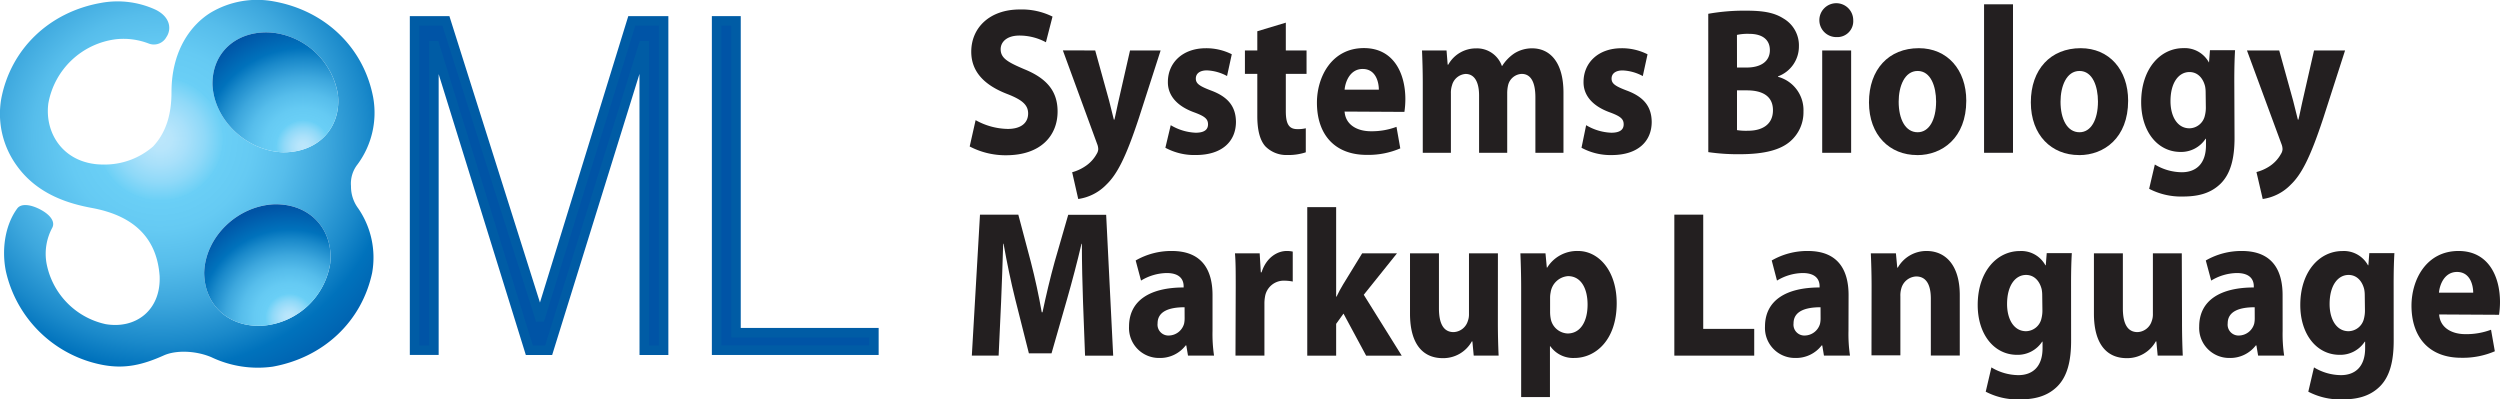 <svg xmlns="http://www.w3.org/2000/svg" xmlns:xlink="http://www.w3.org/1999/xlink" width="18.59cm" height="2.97cm" viewBox="0 0 527 84.18"><defs><radialGradient id="a" cx="-40.43" cy="17.35" r="61.6" gradientTransform="translate(117.35 53.02) scale(1.02 1)" gradientUnits="userSpaceOnUse"><stop offset="0" stop-color="#bce6fb"/><stop offset="0.04" stop-color="#b7e5fb"/><stop offset="0.09" stop-color="#a8e0fa"/><stop offset="0.15" stop-color="#8fd9f8"/><stop offset="0.21" stop-color="#6cd0f6"/><stop offset="0.21" stop-color="#6acff6"/><stop offset="0.31" stop-color="#65caf3"/><stop offset="0.43" stop-color="#56bdeb"/><stop offset="0.56" stop-color="#3da7dd"/><stop offset="0.7" stop-color="#1a89ca"/><stop offset="0.79" stop-color="#0072bc"/><stop offset="1" stop-color="#0054a6"/></radialGradient><radialGradient id="b" cx="42.69" cy="-39.87" r="23.49" gradientTransform="translate(59.85 147.89) scale(1.02 1)" xlink:href="#a"/><radialGradient id="c" cx="45.49" cy="-75.87" r="26.34" gradientTransform="translate(59.85 147.89) scale(1.02 1)" xlink:href="#a"/></defs><title>sbml-log</title><path d="M178.14,50.73h-.2L158,114.92h-4.08L134,50.73h-.19v64.18h-4.08V45.49h6.61l19.74,62.43h.19l19.25-62.43h6.71v69.43h-4.08Z" transform="translate(-42.34 -41.1)" style="fill:#0054a6;stroke:#005ca5;stroke-width:2px"/><path d="M193.4,45.49h4.09v65.73h29.07v3.7H193.4Z" transform="translate(-42.34 -41.1)" style="fill:#0054a6;stroke:#005ca5;stroke-width:2px"/><path d="M116.33,80.32a6.54,6.54,0,0,1,1.38-4.58A18.31,18.31,0,0,0,121,61.6c-2-10.52-10.12-18.29-21-20.22A19.15,19.15,0,0,0,86.8,43.73c-4,2.44-8.31,7.77-8.31,16.81,0,4.74-1.17,8.52-3.88,11.43a15.6,15.6,0,0,1-10.36,3.81c-8.29.05-12.57-6.39-11.72-12.89a16.56,16.56,0,0,1,14.3-13.53,14.79,14.79,0,0,1,6.86.91,3,3,0,0,0,3.73-1.37c1.08-1.57.92-4.18-2.28-5.76a19.21,19.21,0,0,0-11.54-1.43c-10.88,1.93-19,9.7-21,20.22a18.56,18.56,0,0,0,3.32,14.14c4.53,6.3,11.51,8.06,15.85,8.87,9.54,1.78,13.69,7,14.22,14.33.3,7.28-5.11,11.25-11.44,10.14A16.18,16.18,0,0,1,52.14,96.55a11.55,11.55,0,0,1,1.22-7.45C54,87.87,53,86.44,51,85.34s-4.14-1.46-5-.33c-2.43,3.26-3.4,8.29-2.43,13.22A25.87,25.87,0,0,0,63.9,118c4.77.92,8.54,0,13-2,2.57-1.14,6.73-1,10,.39a22.78,22.78,0,0,0,12.89,2c10.68-1.91,18.79-9.44,21-19.8A18.31,18.31,0,0,0,117.84,85,7.69,7.69,0,0,1,116.33,80.32Zm-4.39,16.36a15.61,15.61,0,0,1-13.56,13c-7,.78-12.95-3.64-13-11.13.23-7.5,7-14.11,14.88-14.41C108.06,84.07,112.71,89.84,111.94,96.69ZM102,73.2c-7.79-.3-14.58-6.91-14.87-14.32C87.07,51.54,93,47.25,100,48a15.71,15.71,0,0,1,13.55,12.85C114.4,67.56,109.81,73.25,102,73.2Z" transform="translate(-42.34 -41.1)" style="fill:url(#a)"/><path d="M111.94,96.69a15.61,15.61,0,0,1-13.56,13c-7,.78-12.95-3.64-13-11.13.23-7.5,7-14.11,14.88-14.41C108.06,84.07,112.71,89.84,111.94,96.69Z" transform="translate(-42.34 -41.1)" style="fill:url(#b)"/><path d="M102,73.2c-7.79-.3-14.58-6.91-14.87-14.32C87.07,51.54,93,47.25,100,48a15.71,15.71,0,0,1,13.55,12.85C114.4,67.56,109.81,73.25,102,73.2Z" transform="translate(-42.34 -41.1)" style="fill:url(#c)"/><path d="M248,66.42a14.35,14.35,0,0,0,6.78,1.85c2.81,0,4.29-1.28,4.29-3.26,0-1.81-1.28-2.91-4.53-4.15-4.49-1.76-7.46-4.5-7.46-8.86,0-5.07,3.89-8.91,10.23-8.91a14.6,14.6,0,0,1,6.9,1.5L262.82,50a11.72,11.72,0,0,0-5.61-1.41c-2.65,0-3.93,1.37-3.93,2.87,0,1.9,1.48,2.73,5,4.23,4.77,1.94,7,4.67,7,8.91,0,5-3.45,9.22-10.87,9.22a16.32,16.32,0,0,1-7.66-1.85Z" transform="translate(-42.34 -41.1)" style="fill:#231f20"/><path d="M273.21,51.73l2.93,10.58c.32,1.28.72,2.87,1,4h.12c.28-1.15.6-2.78.88-4l2.41-10.58H287l-4.57,14.2c-2.81,8.55-4.69,12-6.9,14.11a10.25,10.25,0,0,1-5.9,3l-1.28-5.64A9.23,9.23,0,0,0,271,76.21a7.37,7.37,0,0,0,2.53-2.69,2,2,0,0,0,.32-1,3.12,3.12,0,0,0-.24-1.1l-7.22-19.71Z" transform="translate(-42.34 -41.1)" style="fill:#231f20"/><path d="M289.13,67.48a11.11,11.11,0,0,0,5.25,1.59c1.84,0,2.61-.66,2.61-1.76s-.6-1.68-2.85-2.51c-4.09-1.46-5.65-3.92-5.61-6.44,0-4.06,3.13-7.1,8-7.1A11.92,11.92,0,0,1,302,52.53l-1,4.59a9.69,9.69,0,0,0-4.25-1.19c-1.48,0-2.33.66-2.33,1.72s.76,1.59,3.17,2.51c3.73,1.37,5.25,3.48,5.29,6.61,0,4.06-2.85,7-8.46,7A12.82,12.82,0,0,1,288,72.24Z" transform="translate(-42.34 -41.1)" style="fill:#231f20"/><path d="M313.39,45.87v5.86h4.37v4.94h-4.37v7.85c0,2.6.6,3.79,2.41,3.79a6.83,6.83,0,0,0,1.8-.18l0,5.07a11.74,11.74,0,0,1-3.93.57,6.19,6.19,0,0,1-4.61-1.85c-1.12-1.28-1.68-3.35-1.68-6.39V56.67h-2.61V51.73h2.61V47.68Z" transform="translate(-42.34 -41.1)" style="fill:#231f20"/><path d="M325.78,64.61c.2,2.82,2.69,4.15,5.53,4.15a14.82,14.82,0,0,0,5.41-.93l.8,4.54a17,17,0,0,1-7.1,1.37c-6.66,0-10.47-4.23-10.47-11,0-5.47,3.13-11.51,9.9-11.51,6.34,0,8.74,5.42,8.74,10.76a18.74,18.74,0,0,1-.2,2.69ZM333,60c0-1.59-.64-4.37-3.41-4.37-2.61,0-3.65,2.6-3.81,4.37Z" transform="translate(-42.34 -41.1)" style="fill:#231f20"/><path d="M342.26,58.61c0-2.69-.08-4.94-.16-6.88h5.17l.24,3h.12a6.68,6.68,0,0,1,5.93-3.44,5.55,5.55,0,0,1,5.37,3.7H359a8.91,8.91,0,0,1,2.57-2.65,7,7,0,0,1,3.73-1.06c3.77,0,6.62,2.91,6.62,9.35V73.3H366V61.61c0-3.13-.92-4.94-2.89-4.94A3.09,3.09,0,0,0,360.26,59a7.59,7.59,0,0,0-.2,1.68V73.3h-5.93V61.22c0-2.69-.88-4.54-2.85-4.54a3.19,3.19,0,0,0-2.85,2.38,5,5,0,0,0-.24,1.72V73.3h-5.93Z" transform="translate(-42.34 -41.1)" style="fill:#231f20"/><path d="M376.7,67.48A11.11,11.11,0,0,0,382,69.07c1.84,0,2.61-.66,2.61-1.76s-.6-1.68-2.85-2.51c-4.09-1.46-5.65-3.92-5.61-6.44,0-4.06,3.13-7.1,8-7.1a11.92,11.92,0,0,1,5.49,1.28l-1,4.59a9.69,9.69,0,0,0-4.25-1.19c-1.48,0-2.33.66-2.33,1.72s.76,1.59,3.17,2.51c3.73,1.37,5.25,3.48,5.29,6.61,0,4.06-2.85,7-8.46,7a12.83,12.83,0,0,1-6.34-1.54Z" transform="translate(-42.34 -41.1)" style="fill:#231f20"/><path d="M402.44,44a43.37,43.37,0,0,1,7.9-.66c3.73,0,6,.4,8,1.68a6.55,6.55,0,0,1,3.21,5.86,6.71,6.71,0,0,1-4.41,6.31v.09a7.27,7.27,0,0,1,5.37,7.32,8.08,8.08,0,0,1-2.81,6.31c-2,1.72-5.25,2.69-10.63,2.69a43,43,0,0,1-6.62-.44Zm6.06,11.33h2c3.25,0,4.93-1.46,4.93-3.66s-1.56-3.44-4.33-3.44a10.42,10.42,0,0,0-2.61.22Zm0,13.19a11.74,11.74,0,0,0,2.37.13c2.77,0,5.21-1.19,5.21-4.32s-2.45-4.19-5.49-4.19H408.5Z" transform="translate(-42.34 -41.1)" style="fill:#231f20"/><path d="M429.46,48.91A3.57,3.57,0,1,1,433,45.34a3.35,3.35,0,0,1-3.49,3.57Zm-3,24.39V51.73h6.1V73.3Z" transform="translate(-42.34 -41.1)" style="fill:#231f20"/><path d="M446.46,73.78c-5.73,0-10.14-4.15-10.14-11.11s4.17-11.42,10.51-11.42c6,0,10,4.54,10,11.07,0,7.85-5.09,11.47-10.31,11.47Zm.12-4.81c2.41,0,3.89-2.6,3.89-6.48,0-3.17-1.12-6.44-3.89-6.44s-4,3.26-4,6.48c0,3.66,1.4,6.44,4,6.44Z" transform="translate(-42.34 -41.1)" style="fill:#231f20"/><path d="M460.58,42h6.1V73.3h-6.1Z" transform="translate(-42.34 -41.1)" style="fill:#231f20"/><path d="M480.58,73.78c-5.73,0-10.14-4.15-10.14-11.11s4.17-11.42,10.51-11.42c6,0,10,4.54,10,11.07,0,7.85-5.09,11.47-10.31,11.47Zm.12-4.81c2.41,0,3.89-2.6,3.89-6.48,0-3.17-1.12-6.44-3.89-6.44s-4,3.26-4,6.48c0,3.66,1.4,6.44,4,6.44Z" transform="translate(-42.34 -41.1)" style="fill:#231f20"/><path d="M513.38,70.17c0,4.15-.76,7.54-3,9.7s-5.05,2.65-7.94,2.65a14.51,14.51,0,0,1-7.06-1.63l1.2-5.12a11.11,11.11,0,0,0,5.69,1.63c2.89,0,5.09-1.68,5.09-5.69V70.34h-.08A6.15,6.15,0,0,1,502,73.12c-4.85,0-8.3-4.32-8.3-10.5,0-7,4-11.38,8.9-11.38a5.79,5.79,0,0,1,5.37,3H508l.2-2.56h5.29c-.08,1.41-.16,3.22-.16,6.44Zm-6.09-9.66a6.45,6.45,0,0,0-.12-1.23c-.44-1.76-1.6-3-3.29-3-2.25,0-4,2.2-4,6.13,0,3.22,1.44,5.73,4,5.73a3.4,3.4,0,0,0,3.25-2.69,6.76,6.76,0,0,0,.2-1.81Z" transform="translate(-42.34 -41.1)" style="fill:#231f20"/><path d="M522.8,51.73l2.93,10.58c.32,1.28.72,2.87,1,4h.12c.28-1.15.6-2.78.88-4l2.41-10.58h6.54l-4.57,14.2c-2.81,8.55-4.69,12-6.9,14.11a10.24,10.24,0,0,1-5.89,3L518,77.36a9.22,9.22,0,0,0,2.65-1.15,7.37,7.37,0,0,0,2.53-2.69,2,2,0,0,0,.32-1,3.11,3.11,0,0,0-.24-1.1L516,51.73Z" transform="translate(-42.34 -41.1)" style="fill:#231f20"/><path d="M270.64,104.69c-.12-3.57-.24-7.85-.24-12.21h-.08c-.88,3.79-2,8-3,11.51L264,115.58h-4.77l-2.89-11.47c-.88-3.53-1.76-7.72-2.45-11.64h-.08c-.12,4-.28,8.6-.44,12.3l-.52,11.29h-5.65l1.72-29.72H257l2.65,10c.88,3.4,1.68,7.1,2.29,10.58h.16c.72-3.44,1.64-7.32,2.57-10.67l2.85-9.88h8L277,116.07h-5.93Z" transform="translate(-42.34 -41.1)" style="fill:#231f20"/><path d="M297.94,110.86a30.72,30.72,0,0,0,.32,5.2h-5.49l-.36-2.16h-.12a6.79,6.79,0,0,1-5.61,2.65,6.31,6.31,0,0,1-6.34-6.61c0-5.6,4.57-8.25,11.51-8.25v-.26c0-1.15-.56-2.78-3.57-2.78a10.69,10.69,0,0,0-5.41,1.59L281.74,96A15,15,0,0,1,289.36,94c6.54,0,8.58,4.23,8.58,9.3Zm-5.89-5c-3.21,0-5.69.84-5.69,3.4a2.29,2.29,0,0,0,2.41,2.56,3.41,3.41,0,0,0,3.17-2.47,5.27,5.27,0,0,0,.12-1.15Z" transform="translate(-42.34 -41.1)" style="fill:#231f20"/><path d="M302.83,101.6c0-3.17,0-5.25-.16-7.1h5.21l.24,4h.16c1-3.17,3.37-4.5,5.29-4.5a5.52,5.52,0,0,1,1.28.13v6.31a9.16,9.16,0,0,0-1.68-.18,4,4,0,0,0-4.17,3.4,8.33,8.33,0,0,0-.12,1.5v10.89h-6.1Z" transform="translate(-42.34 -41.1)" style="fill:#231f20"/><path d="M324,103.63h.08c.44-.93.92-1.81,1.4-2.6l4-6.53h7.34l-7,8.73,8,12.83h-7.5l-4.77-8.86L324,109.36v6.7h-6.09V84.76H324Z" transform="translate(-42.34 -41.1)" style="fill:#231f20"/><path d="M358.09,109.14c0,2.82.08,5.12.16,6.92H353l-.28-3h-.12a6.89,6.89,0,0,1-6.13,3.53c-4,0-6.9-2.73-6.9-9.39V94.5h6.1v11.6c0,3.13.92,5,3.09,5a3.28,3.28,0,0,0,3-2.34,3.9,3.9,0,0,0,.24-1.46V94.5h6.1Z" transform="translate(-42.34 -41.1)" style="fill:#231f20"/><path d="M363,101.73c0-2.82-.08-5.2-.16-7.23h5.29l.28,3h.08A7.41,7.41,0,0,1,375,94c4.29,0,8.14,4.1,8.14,11,0,7.85-4.53,11.55-8.9,11.55a5.88,5.88,0,0,1-5.09-2.47h-.08V124.8H363Zm6.1,5.07a7.66,7.66,0,0,0,.12,1.41,3.79,3.79,0,0,0,3.57,3.18c2.65,0,4.21-2.43,4.21-6.09,0-3.44-1.4-6-4.13-6a4,4,0,0,0-3.65,3.4,5.68,5.68,0,0,0-.12,1.19Z" transform="translate(-42.34 -41.1)" style="fill:#231f20"/><path d="M395.29,86.34h6.09v24.08h10.75v5.64H395.29Z" transform="translate(-42.34 -41.1)" style="fill:#231f20"/><path d="M432,110.86a30.61,30.61,0,0,0,.32,5.2h-5.49l-.36-2.16h-.12a6.79,6.79,0,0,1-5.61,2.65,6.31,6.31,0,0,1-6.34-6.61c0-5.6,4.57-8.25,11.51-8.25v-.26c0-1.15-.56-2.78-3.57-2.78a10.68,10.68,0,0,0-5.41,1.59L415.82,96A15,15,0,0,1,423.44,94c6.54,0,8.58,4.23,8.58,9.3Zm-5.89-5c-3.21,0-5.69.84-5.69,3.4a2.29,2.29,0,0,0,2.41,2.56,3.41,3.41,0,0,0,3.17-2.47,5.27,5.27,0,0,0,.12-1.15Z" transform="translate(-42.34 -41.1)" style="fill:#231f20"/><path d="M436.87,101.38c0-2.69-.08-4.94-.16-6.88H442l.28,3h.12A6.93,6.93,0,0,1,448.46,94c4,0,7,3,7,9.3v12.74h-6.1v-12c0-2.78-.88-4.67-3.09-4.67a3.4,3.4,0,0,0-3.13,2.51,5.25,5.25,0,0,0-.2,1.68v12.44h-6.09Z" transform="translate(-42.34 -41.1)" style="fill:#231f20"/><path d="M478.93,112.94c0,4.15-.76,7.54-3,9.7s-5.05,2.65-7.94,2.65a14.51,14.51,0,0,1-7.06-1.63l1.2-5.12a11.1,11.1,0,0,0,5.69,1.63c2.89,0,5.09-1.68,5.09-5.69v-1.37h-.08a6.16,6.16,0,0,1-5.29,2.78c-4.85,0-8.3-4.32-8.3-10.5,0-7,4-11.38,8.9-11.38a5.79,5.79,0,0,1,5.37,3h.08l.2-2.56h5.29c-.08,1.41-.16,3.22-.16,6.44Zm-6.09-9.66a6.45,6.45,0,0,0-.12-1.23c-.44-1.76-1.6-3-3.29-3-2.25,0-4,2.2-4,6.13,0,3.22,1.44,5.73,4,5.73a3.4,3.4,0,0,0,3.25-2.69,6.72,6.72,0,0,0,.2-1.81Z" transform="translate(-42.34 -41.1)" style="fill:#231f20"/><path d="M502.31,109.14c0,2.82.08,5.12.16,6.92h-5.29l-.28-3h-.12a6.89,6.89,0,0,1-6.14,3.53c-4,0-6.9-2.73-6.9-9.39V94.5h6.1v11.6c0,3.13.92,5,3.09,5a3.28,3.28,0,0,0,3-2.34,3.88,3.88,0,0,0,.24-1.46V94.5h6.09Z" transform="translate(-42.34 -41.1)" style="fill:#231f20"/><path d="M523.52,110.86a30.61,30.61,0,0,0,.32,5.2h-5.49l-.36-2.16h-.12a6.79,6.79,0,0,1-5.61,2.65,6.31,6.31,0,0,1-6.33-6.61c0-5.6,4.57-8.25,11.51-8.25v-.26c0-1.15-.56-2.78-3.57-2.78a10.68,10.68,0,0,0-5.41,1.59L507.32,96A15,15,0,0,1,514.93,94c6.54,0,8.58,4.23,8.58,9.3Zm-5.89-5c-3.21,0-5.69.84-5.69,3.4a2.29,2.29,0,0,0,2.41,2.56,3.41,3.41,0,0,0,3.17-2.47,5.27,5.27,0,0,0,.12-1.15Z" transform="translate(-42.34 -41.1)" style="fill:#231f20"/><path d="M546.93,112.94c0,4.15-.76,7.54-3,9.7s-5.05,2.65-7.94,2.65a14.51,14.51,0,0,1-7.06-1.63l1.2-5.12a11.1,11.1,0,0,0,5.69,1.63c2.89,0,5.09-1.68,5.09-5.69v-1.37h-.08a6.15,6.15,0,0,1-5.29,2.78c-4.85,0-8.3-4.32-8.3-10.5,0-7,4-11.38,8.9-11.38a5.79,5.79,0,0,1,5.37,3h.08l.2-2.56h5.29c-.08,1.41-.16,3.22-.16,6.44Zm-6.1-9.66a6.45,6.45,0,0,0-.12-1.23c-.44-1.76-1.6-3-3.29-3-2.25,0-4,2.2-4,6.13,0,3.22,1.44,5.73,4,5.73a3.4,3.4,0,0,0,3.25-2.69,6.76,6.76,0,0,0,.2-1.81Z" transform="translate(-42.34 -41.1)" style="fill:#231f20"/><path d="M556.51,107.38c.2,2.82,2.69,4.15,5.53,4.15a14.82,14.82,0,0,0,5.41-.93l.8,4.54a17.05,17.05,0,0,1-7.1,1.37c-6.66,0-10.47-4.23-10.47-11C550.7,100,553.83,94,560.6,94c6.34,0,8.74,5.42,8.74,10.76a18.77,18.77,0,0,1-.2,2.69Zm7.18-4.59c0-1.59-.64-4.37-3.41-4.37-2.61,0-3.65,2.6-3.81,4.37Z" transform="translate(-42.34 -41.1)" style="fill:#231f20"/></svg>